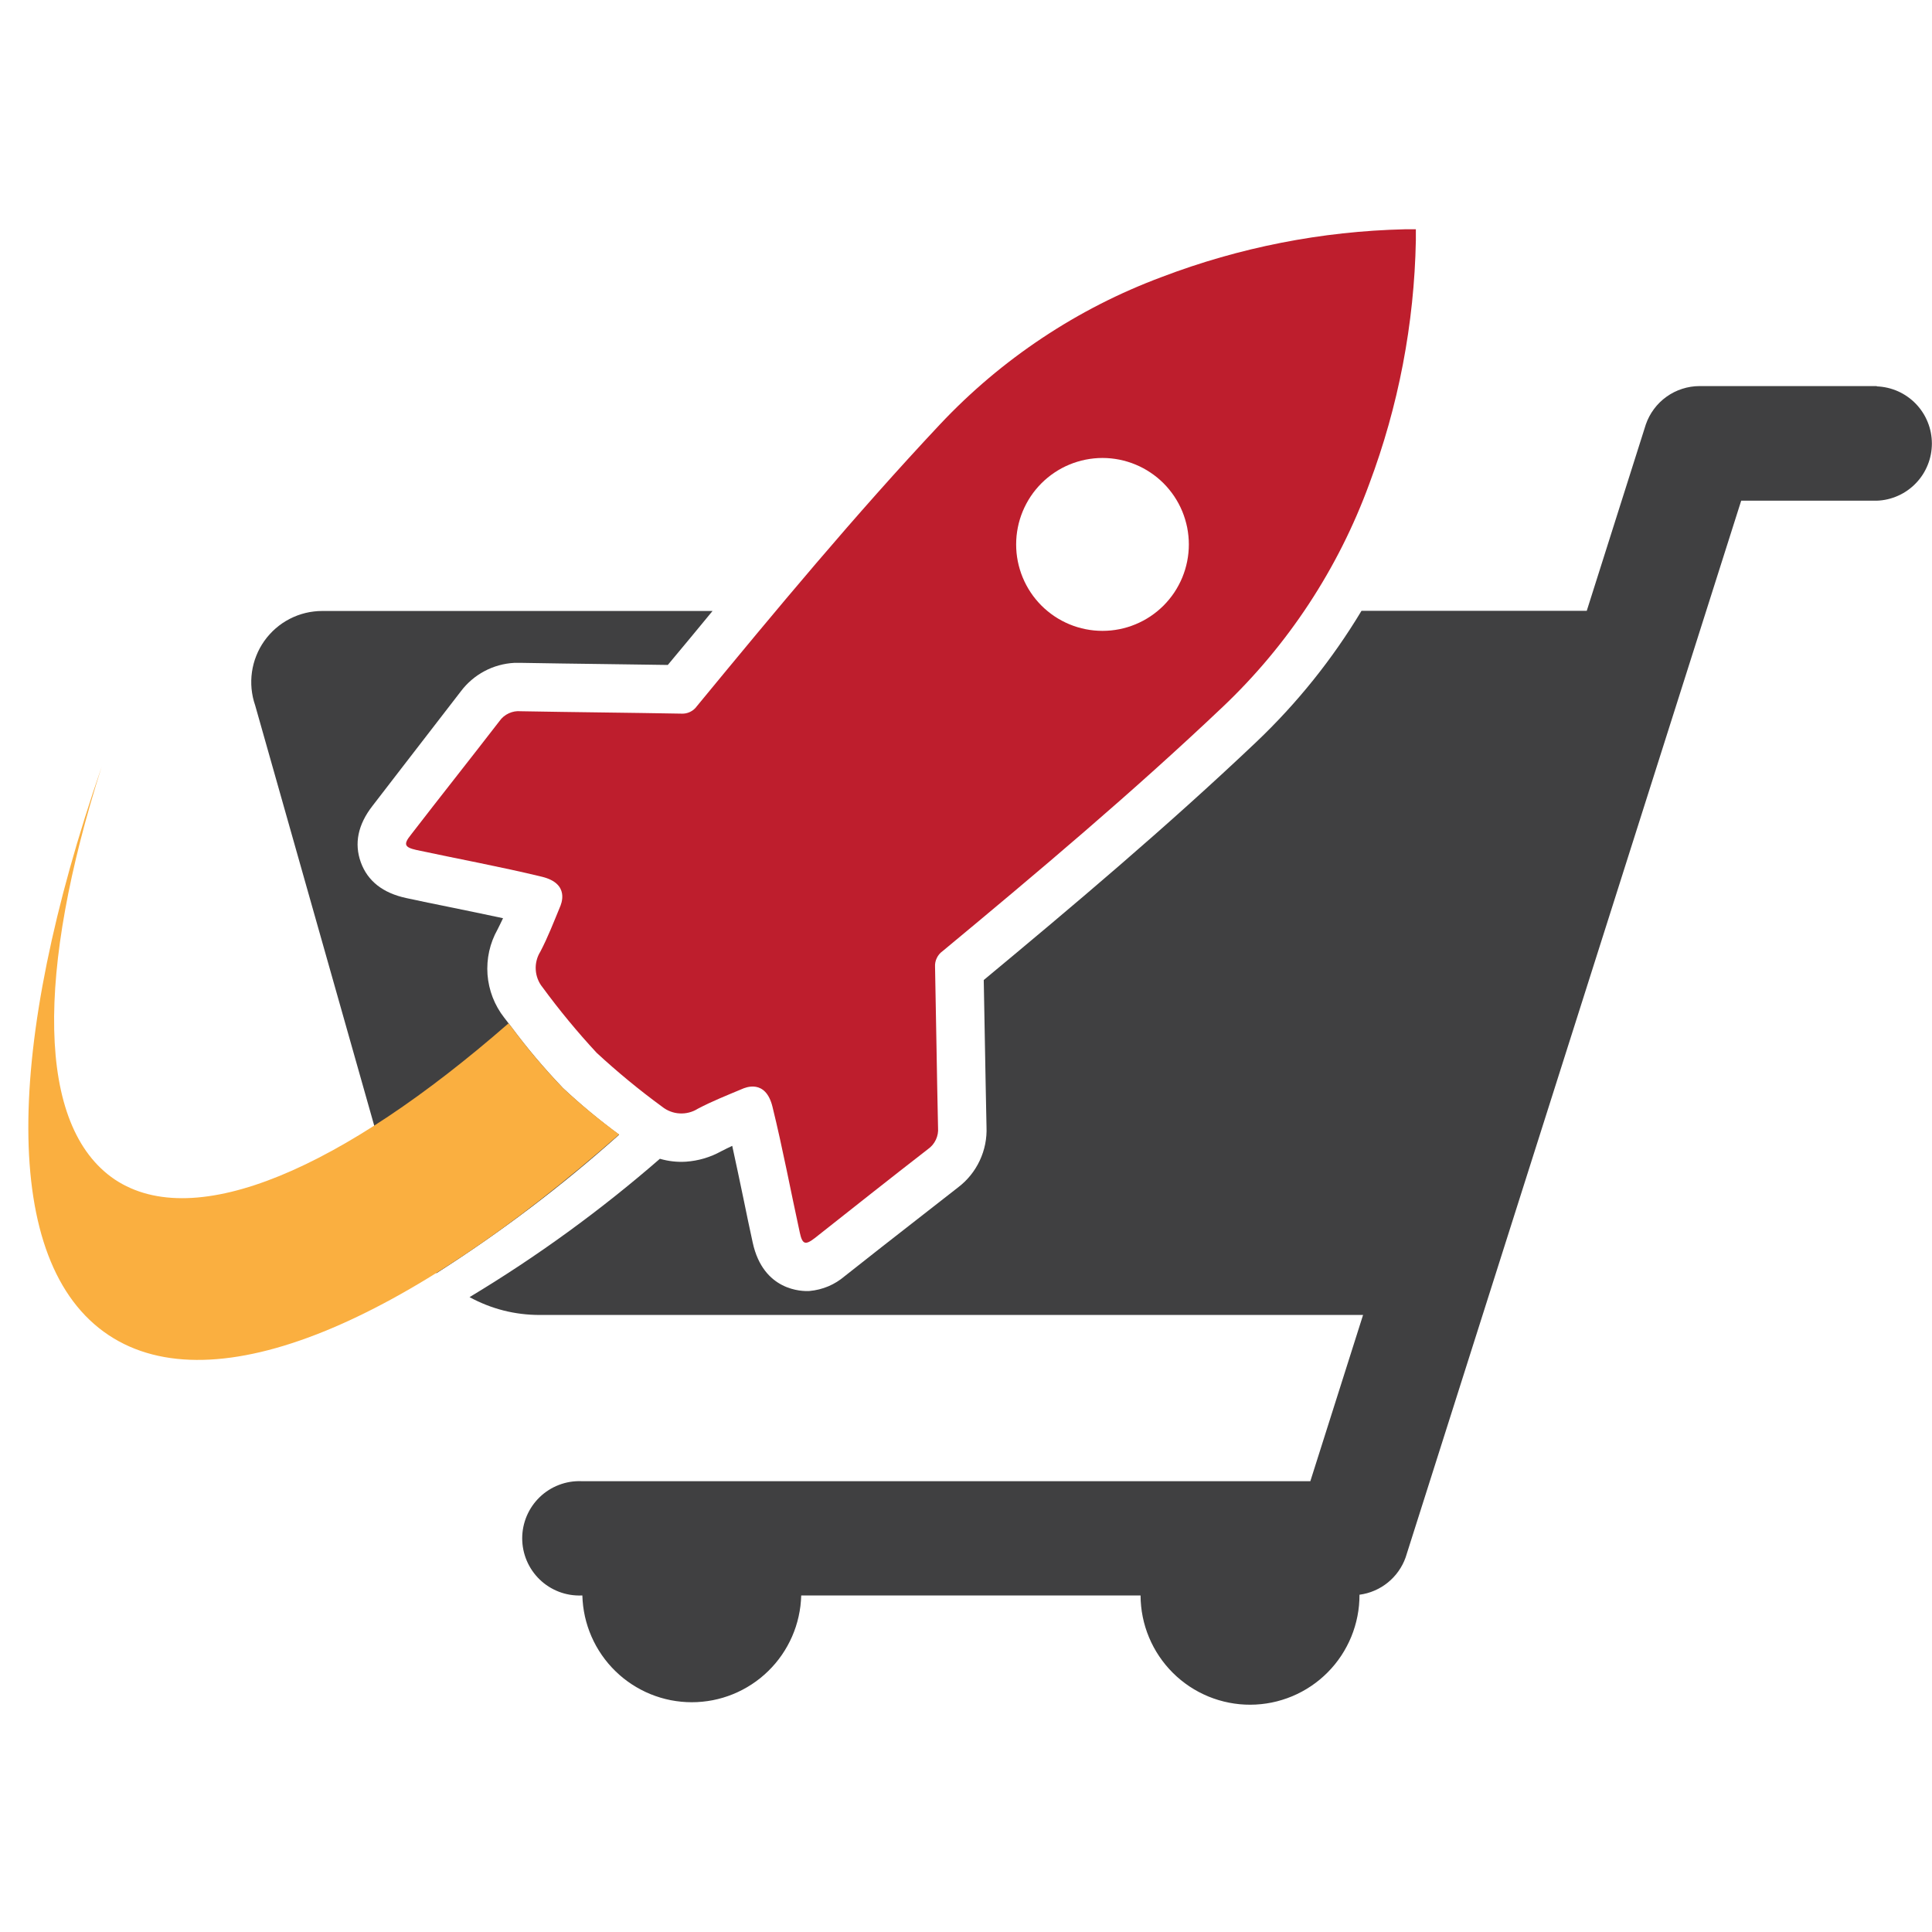 <svg xmlns="http://www.w3.org/2000/svg" xmlns:xlink="http://www.w3.org/1999/xlink" width="500" zoomAndPan="magnify" viewBox="0 0 375 375" height="500" preserveAspectRatio="xMidYMid meet" version="1.0"><defs><clipPath id="2ce1a7c23b"><path d="M 78 44.062 L 275 44.062 L 275 242 L 78 242 Z M 78 44.062 " clip-rule="nonzero"/></clipPath></defs><path fill="#404041" d="M 364.289 74.938 L 329.871 74.938 C 328.727 74.941 327.605 75.121 326.516 75.473 C 325.422 75.824 324.41 76.332 323.477 77 C 322.543 77.668 321.73 78.461 321.047 79.379 C 320.359 80.301 319.828 81.301 319.453 82.387 L 307.988 118.559 L 264.266 118.559 C 258.602 127.977 251.789 136.469 243.828 144.039 C 226.348 160.617 208.168 175.918 190.945 190.223 C 191.031 194.426 191.105 198.645 191.176 202.848 C 191.277 208.121 191.363 213.395 191.48 218.688 C 191.531 219.816 191.445 220.941 191.227 222.051 C 191.004 223.164 190.652 224.23 190.172 225.258 C 189.691 226.285 189.098 227.238 188.387 228.117 C 187.676 229 186.867 229.781 185.965 230.469 C 181.008 234.332 176.055 238.195 171.117 242.062 L 163.98 247.684 C 161.996 249.371 159.711 250.336 157.121 250.582 C 155.672 250.672 148.16 250.582 146.105 241.207 C 145.484 238.395 144.906 235.582 144.328 232.773 C 143.617 229.352 142.879 225.859 142.125 222.41 C 141.375 222.758 140.68 223.105 139.969 223.469 C 137.84 224.641 135.562 225.312 133.141 225.484 C 131.422 225.59 129.738 225.398 128.086 224.918 C 116.551 234.945 104.234 243.898 91.137 251.773 C 95.387 254.078 99.926 255.23 104.758 255.234 L 264.57 255.234 L 254.336 287.496 L 112.848 287.496 C 112.102 287.469 111.363 287.516 110.629 287.637 C 109.895 287.762 109.18 287.953 108.484 288.223 C 107.789 288.488 107.125 288.82 106.496 289.223 C 105.867 289.621 105.285 290.082 104.75 290.598 C 104.215 291.117 103.734 291.684 103.312 292.297 C 102.891 292.91 102.535 293.562 102.242 294.246 C 101.953 294.934 101.73 295.645 101.582 296.375 C 101.434 297.105 101.359 297.844 101.359 298.59 C 101.359 299.332 101.434 300.074 101.582 300.805 C 101.73 301.535 101.953 302.242 102.242 302.93 C 102.535 303.613 102.891 304.266 103.312 304.879 C 103.734 305.496 104.215 306.059 104.75 306.578 C 105.285 307.098 105.867 307.555 106.496 307.957 C 107.125 308.355 107.789 308.688 108.484 308.957 C 109.18 309.223 109.895 309.418 110.629 309.539 C 111.363 309.66 112.102 309.707 112.848 309.684 L 113.035 309.684 C 113.055 310.367 113.105 311.051 113.188 311.73 C 113.273 312.41 113.387 313.082 113.535 313.754 C 113.684 314.422 113.867 315.082 114.078 315.734 C 114.289 316.383 114.535 317.023 114.809 317.652 C 115.082 318.277 115.387 318.891 115.719 319.492 C 116.055 320.09 116.414 320.668 116.805 321.234 C 117.191 321.797 117.609 322.34 118.051 322.863 C 118.492 323.387 118.957 323.887 119.449 324.363 C 119.938 324.844 120.449 325.297 120.984 325.727 C 121.52 326.152 122.07 326.555 122.645 326.93 C 123.219 327.305 123.805 327.652 124.414 327.969 C 125.02 328.289 125.637 328.578 126.273 328.836 C 126.906 329.094 127.551 329.32 128.207 329.516 C 128.863 329.711 129.527 329.875 130.199 330.008 C 130.871 330.137 131.547 330.234 132.227 330.301 C 132.906 330.367 133.59 330.402 134.273 330.402 C 134.961 330.402 135.641 330.367 136.324 330.301 C 137.004 330.234 137.68 330.137 138.352 330.008 C 139.023 329.875 139.688 329.711 140.344 329.516 C 141 329.32 141.645 329.094 142.277 328.836 C 142.91 328.578 143.531 328.289 144.137 327.969 C 144.742 327.652 145.332 327.305 145.906 326.93 C 146.477 326.555 147.031 326.152 147.566 325.727 C 148.098 325.297 148.609 324.844 149.102 324.363 C 149.59 323.887 150.059 323.387 150.5 322.863 C 150.941 322.34 151.355 321.797 151.746 321.234 C 152.137 320.668 152.496 320.09 152.828 319.492 C 153.164 318.891 153.469 318.277 153.742 317.652 C 154.016 317.023 154.258 316.383 154.473 315.734 C 154.684 315.082 154.863 314.422 155.012 313.754 C 155.16 313.082 155.277 312.41 155.363 311.73 C 155.445 311.051 155.496 310.367 155.516 309.684 L 221.383 309.684 C 221.383 310.379 221.422 311.074 221.492 311.766 C 221.562 312.461 221.664 313.148 221.805 313.832 C 221.941 314.516 222.113 315.188 222.316 315.855 C 222.523 316.52 222.758 317.176 223.027 317.816 C 223.297 318.461 223.594 319.09 223.926 319.703 C 224.254 320.316 224.613 320.91 225.004 321.488 C 225.391 322.066 225.809 322.625 226.25 323.16 C 226.695 323.699 227.164 324.215 227.656 324.703 C 228.148 325.195 228.668 325.66 229.207 326.102 C 229.746 326.539 230.305 326.953 230.883 327.34 C 231.465 327.723 232.062 328.078 232.676 328.406 C 233.293 328.73 233.922 329.027 234.562 329.293 C 235.207 329.555 235.863 329.789 236.531 329.988 C 237.195 330.188 237.871 330.355 238.555 330.488 C 239.238 330.621 239.926 330.723 240.617 330.789 C 241.312 330.855 242.004 330.887 242.699 330.883 C 243.398 330.883 244.09 330.844 244.781 330.773 C 245.477 330.703 246.164 330.598 246.844 330.461 C 247.527 330.324 248.199 330.152 248.863 329.945 C 249.531 329.742 250.184 329.504 250.824 329.238 C 251.469 328.969 252.094 328.668 252.707 328.336 C 253.32 328.008 253.914 327.648 254.492 327.258 C 255.07 326.871 255.625 326.453 256.164 326.008 C 256.699 325.566 257.211 325.098 257.703 324.602 C 258.195 324.105 258.66 323.59 259.098 323.051 C 259.539 322.508 259.949 321.949 260.336 321.367 C 260.719 320.789 261.074 320.191 261.398 319.574 C 261.727 318.957 262.02 318.328 262.285 317.684 C 262.551 317.039 262.781 316.383 262.98 315.715 C 263.18 315.047 263.348 314.371 263.48 313.688 C 263.613 313.004 263.715 312.316 263.781 311.621 C 263.844 310.93 263.879 310.234 263.875 309.535 C 264.883 309.402 265.852 309.137 266.785 308.734 C 267.719 308.332 268.582 307.812 269.371 307.176 C 270.16 306.535 270.852 305.801 271.438 304.973 C 272.027 304.141 272.492 303.25 272.832 302.289 L 337.965 97.184 L 364.289 97.184 C 365 97.16 365.703 97.066 366.395 96.906 C 367.086 96.742 367.758 96.52 368.406 96.227 C 369.059 95.938 369.672 95.59 370.254 95.18 C 370.836 94.77 371.375 94.309 371.867 93.797 C 372.363 93.285 372.805 92.73 373.191 92.133 C 373.578 91.535 373.902 90.906 374.168 90.246 C 374.438 89.586 374.637 88.906 374.773 88.207 C 374.906 87.508 374.977 86.801 374.977 86.09 C 374.977 85.379 374.906 84.672 374.773 83.973 C 374.637 83.273 374.438 82.594 374.168 81.934 C 373.902 81.273 373.578 80.645 373.191 80.051 C 372.805 79.453 372.363 78.898 371.867 78.383 C 371.375 77.871 370.836 77.41 370.254 77.004 C 369.672 76.594 369.059 76.242 368.406 75.953 C 367.758 75.664 367.086 75.438 366.395 75.277 C 365.703 75.117 365 75.023 364.289 74.996 Z M 364.289 74.938 " fill-opacity="1" fill-rule="nonzero"/><path fill="#404041" d="M 77.578 235.934 C 79.066 240.234 81.445 243.965 84.711 247.133 C 97.258 239.137 109.078 230.176 120.172 220.25 C 116.352 217.438 112.707 214.406 109.242 211.164 L 109.098 211.004 C 105.602 207.34 102.34 203.477 99.316 199.41 L 97.867 197.527 C 97.398 196.93 96.977 196.301 96.602 195.637 C 96.227 194.977 95.902 194.293 95.625 193.586 C 95.352 192.875 95.133 192.148 94.965 191.41 C 94.797 190.668 94.684 189.918 94.625 189.16 C 94.57 188.398 94.57 187.641 94.625 186.883 C 94.68 186.125 94.789 185.375 94.953 184.633 C 95.117 183.891 95.34 183.164 95.609 182.457 C 95.883 181.746 96.207 181.059 96.578 180.398 C 96.941 179.703 97.289 178.949 97.637 178.223 C 94.176 177.469 90.688 176.773 87.289 176.066 C 84.395 175.484 81.656 174.922 78.852 174.312 C 74.32 173.34 71.352 171.008 70.035 167.371 C 68.719 163.73 69.473 160.051 72.293 156.43 L 77.867 149.195 C 81.727 144.211 85.586 139.211 89.445 134.195 C 90.055 133.383 90.746 132.645 91.52 131.984 C 92.293 131.32 93.129 130.75 94.027 130.273 C 94.922 129.793 95.863 129.418 96.844 129.148 C 97.824 128.875 98.82 128.715 99.836 128.66 C 100.27 128.66 100.719 128.66 101.184 128.66 C 106.551 128.762 111.906 128.82 117.277 128.895 L 129.621 129.066 C 132.516 125.617 135.41 122.098 138.305 118.59 L 62.555 118.59 C 62.004 118.59 61.461 118.621 60.918 118.688 C 60.371 118.75 59.836 118.848 59.301 118.977 C 58.77 119.105 58.246 119.266 57.734 119.457 C 57.223 119.648 56.723 119.871 56.234 120.121 C 55.746 120.371 55.277 120.652 54.824 120.957 C 54.371 121.266 53.938 121.598 53.523 121.957 C 53.109 122.316 52.719 122.699 52.352 123.105 C 51.98 123.512 51.637 123.938 51.32 124.383 C 51.004 124.832 50.715 125.293 50.449 125.773 C 50.188 126.258 49.957 126.75 49.754 127.262 C 49.547 127.77 49.375 128.289 49.234 128.82 C 49.094 129.348 48.984 129.883 48.906 130.426 C 48.828 130.969 48.781 131.516 48.77 132.062 C 48.758 132.613 48.777 133.16 48.828 133.703 C 48.883 134.25 48.965 134.789 49.082 135.328 C 49.199 135.863 49.348 136.391 49.527 136.906 Z M 77.578 235.934 " fill-opacity="1" fill-rule="nonzero"/><path fill="#faaf40" d="M 109.242 211.164 L 109.098 211.004 C 105.602 207.34 102.34 203.477 99.316 199.41 L 98.707 198.629 C 66.434 226.801 37.918 239.336 22.289 228.945 C 6.945 218.598 7.105 188.457 19.727 148.848 C 1.043 202.934 0.016 245.148 21.086 259.148 C 41.652 272.812 78.836 256.613 120.172 220.191 C 116.352 217.398 112.711 214.387 109.242 211.164 Z M 109.242 211.164 " fill-opacity="1" fill-rule="nonzero"/><g clip-path="url(#2ce1a7c23b)"><path fill="#be1e2d" d="M 182.074 218.891 C 181.84 208.484 181.711 198.078 181.492 187.672 C 181.457 187.074 181.566 186.504 181.824 185.965 C 182.082 185.422 182.453 184.977 182.941 184.629 C 201.465 169.27 219.875 153.762 237.359 137.184 C 243.691 131.172 249.258 124.516 254.055 117.219 C 258.848 109.918 262.75 102.168 265.758 93.969 C 268.598 86.402 270.781 78.648 272.301 70.711 C 273.82 62.773 274.66 54.762 274.816 46.68 C 274.816 46.012 274.816 45.359 274.816 44.504 C 273.977 44.504 273.371 44.504 272.66 44.504 C 264.594 44.695 256.602 45.566 248.68 47.121 C 240.762 48.676 233.031 50.891 225.492 53.766 C 217.312 56.816 209.586 60.758 202.316 65.59 C 195.043 70.426 188.418 76.023 182.434 82.387 C 165.949 99.953 150.594 118.445 135.266 137.066 C 134.922 137.555 134.48 137.926 133.941 138.184 C 133.402 138.441 132.836 138.551 132.242 138.516 C 121.852 138.328 111.457 138.242 101.066 138.051 C 100.262 137.98 99.492 138.113 98.758 138.453 C 98.023 138.793 97.422 139.289 96.957 139.949 C 91.211 147.398 85.449 154.645 79.719 162.078 C 78.27 163.891 78.516 164.457 80.805 164.977 C 88.938 166.719 97.129 168.223 105.207 170.18 C 110.676 171.516 108.941 175.484 108.664 176.109 C 107.465 179.008 106.348 181.906 104.887 184.703 C 104.559 185.227 104.316 185.793 104.164 186.391 C 104.008 186.992 103.949 187.605 103.988 188.223 C 104.023 188.844 104.152 189.441 104.375 190.02 C 104.598 190.602 104.902 191.133 105.293 191.613 C 108.555 196.062 112.062 200.309 115.812 204.352 C 119.852 208.086 124.086 211.574 128.523 214.816 C 129.008 215.203 129.539 215.508 130.121 215.73 C 130.699 215.953 131.301 216.082 131.918 216.113 C 132.539 216.148 133.148 216.09 133.75 215.934 C 134.352 215.781 134.914 215.539 135.441 215.207 C 138.191 213.758 141.113 212.598 144.008 211.383 C 144.629 211.105 148.598 209.352 149.941 214.832 C 151.926 222.902 153.461 231.105 155.238 239.234 C 155.73 241.527 156.297 241.742 158.133 240.324 C 165.473 234.527 172.781 228.73 180.148 223.02 C 180.809 222.551 181.312 221.945 181.656 221.211 C 182 220.473 182.137 219.699 182.074 218.891 Z M 202.148 117.547 C 201.758 117.156 201.391 116.75 201.043 116.324 C 200.691 115.902 200.367 115.461 200.062 115.004 C 199.758 114.547 199.473 114.074 199.215 113.59 C 198.957 113.105 198.723 112.609 198.512 112.102 C 198.301 111.594 198.117 111.078 197.957 110.551 C 197.797 110.023 197.664 109.492 197.555 108.953 C 197.449 108.414 197.367 107.871 197.312 107.324 C 197.262 106.777 197.234 106.23 197.234 105.68 C 197.234 105.129 197.262 104.582 197.312 104.035 C 197.367 103.488 197.449 102.945 197.555 102.402 C 197.66 101.863 197.793 101.332 197.953 100.805 C 198.113 100.281 198.297 99.762 198.508 99.254 C 198.719 98.746 198.953 98.25 199.211 97.766 C 199.469 97.281 199.75 96.809 200.055 96.352 C 200.359 95.895 200.688 95.453 201.035 95.031 C 201.383 94.605 201.754 94.199 202.141 93.809 C 202.527 93.422 202.934 93.051 203.359 92.703 C 203.785 92.355 204.223 92.027 204.68 91.723 C 205.137 91.418 205.605 91.133 206.09 90.875 C 206.574 90.617 207.07 90.379 207.578 90.172 C 208.086 89.961 208.602 89.773 209.129 89.617 C 209.652 89.457 210.184 89.324 210.723 89.215 C 211.262 89.109 211.805 89.027 212.352 88.973 C 212.895 88.918 213.445 88.891 213.992 88.891 C 214.543 88.891 215.09 88.918 215.637 88.973 C 216.184 89.027 216.727 89.109 217.262 89.215 C 217.801 89.324 218.332 89.457 218.859 89.617 C 219.383 89.773 219.902 89.961 220.406 90.172 C 220.914 90.379 221.41 90.617 221.895 90.875 C 222.379 91.133 222.848 91.418 223.305 91.723 C 223.762 92.027 224.203 92.355 224.629 92.703 C 225.051 93.051 225.457 93.422 225.848 93.809 C 226.234 94.199 226.602 94.605 226.949 95.031 C 227.297 95.453 227.625 95.895 227.93 96.352 C 228.234 96.809 228.516 97.281 228.777 97.766 C 229.035 98.25 229.27 98.746 229.48 99.254 C 229.688 99.762 229.875 100.281 230.031 100.805 C 230.191 101.332 230.324 101.863 230.434 102.402 C 230.539 102.945 230.617 103.488 230.672 104.035 C 230.727 104.582 230.754 105.129 230.754 105.68 C 230.754 106.23 230.727 106.777 230.672 107.324 C 230.617 107.871 230.539 108.414 230.43 108.953 C 230.324 109.492 230.188 110.023 230.031 110.551 C 229.871 111.078 229.684 111.594 229.477 112.102 C 229.266 112.609 229.031 113.105 228.77 113.59 C 228.512 114.074 228.23 114.547 227.926 115.004 C 227.621 115.461 227.293 115.902 226.945 116.324 C 226.598 116.75 226.227 117.156 225.84 117.547 C 225.449 117.934 225.043 118.301 224.621 118.648 C 224.195 118.996 223.754 119.324 223.301 119.629 C 222.844 119.934 222.371 120.215 221.891 120.473 C 221.406 120.73 220.91 120.965 220.402 121.176 C 219.895 121.387 219.379 121.57 218.855 121.73 C 218.328 121.887 217.797 122.023 217.262 122.129 C 216.723 122.234 216.18 122.316 215.633 122.371 C 215.09 122.422 214.543 122.449 213.992 122.449 C 213.445 122.449 212.898 122.422 212.352 122.371 C 211.805 122.316 211.266 122.234 210.727 122.129 C 210.188 122.023 209.656 121.887 209.133 121.73 C 208.605 121.57 208.09 121.387 207.582 121.176 C 207.078 120.965 206.582 120.73 206.098 120.473 C 205.613 120.215 205.145 119.934 204.688 119.629 C 204.23 119.324 203.789 118.996 203.367 118.648 C 202.941 118.301 202.535 117.934 202.148 117.547 Z M 202.148 117.547 " fill-opacity="1" fill-rule="nonzero"/></g></svg>